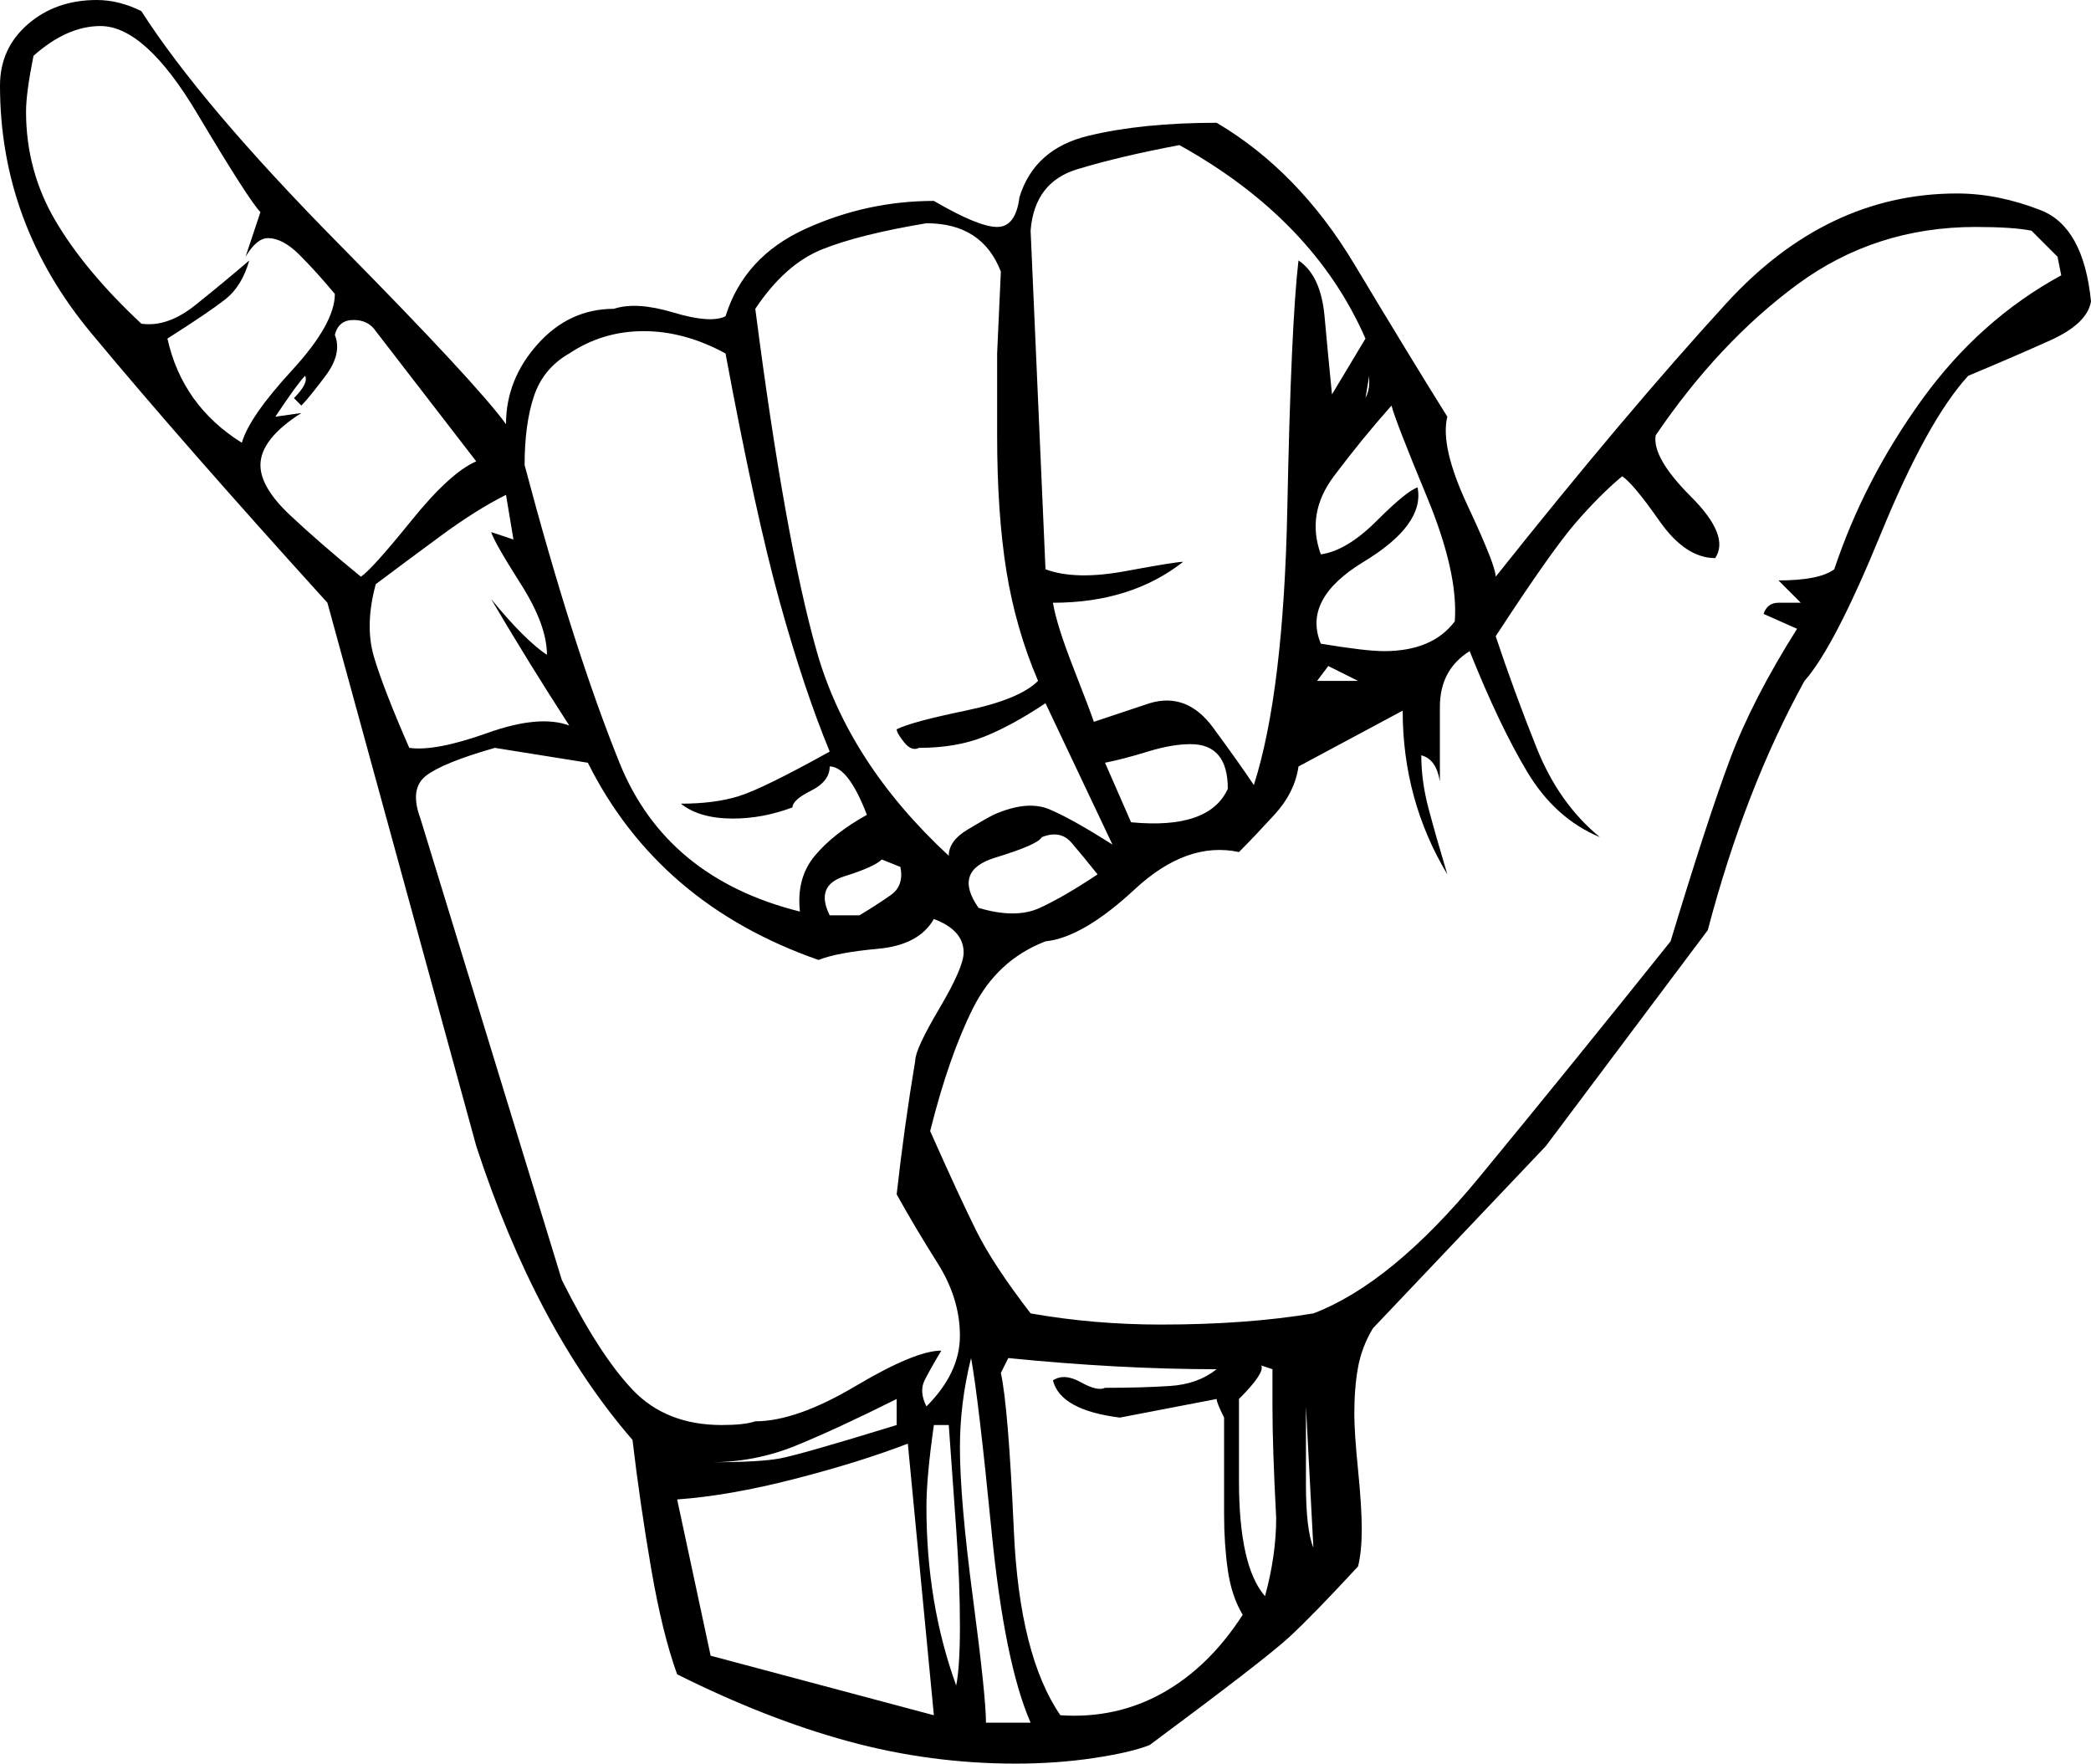 <svg xmlns="http://www.w3.org/2000/svg" xmlns:xlink="http://www.w3.org/1999/xlink" version="1.1" viewBox="28 326 562 474">
   <path fill="currentColor" d="M28 349q0 -10 7.5 -16.5t18.5 -6.5q6 0 12 3q16 25 53 62.5t45 48.5q0 -12 8.5 -21.5t20.5 -9.5q6 -2 16 1t14 1q5 -16 21.5 -23.5t34.5 -7.5q12 7 17 7t6 -8q4 -13 18.5 -16.5t34.5 -3.5q22 13 37 38t25 41q-2 8 5.5 24t7.5 19q35 -44 62 -73.5t62 -29.5q11 0 22.5 4.5 t13.5 24.5q-1 6 -11 10.5t-22 9.5q-11 12 -23.5 42.5t-20.5 39.5q-16 29 -26 67l-43.5 58t-46.5 49q-3 5 -4 10.5t-1 12.5q0 5 1 15t1 16t-1 10q-12 13 -18.5 19t-37.5 29q-5 2 -15 3.5t-21 1.5q-23 0 -45 -6t-46 -18q-4 -11 -7 -28.5t-5 -34.5q-26 -30 -42 -79l-40 -146 q-39 -43 -63.5 -72.5t-24.5 -66.5zM37 341q-2 10 -2 15q0 16 8 29.5t23 27.5q7 1 14.5 -5t14.5 -12q-2 7 -6.5 10.5t-15.5 10.5q4 18 20 28q2 -7 13.5 -19.5t11.5 -20.5q-5 -6 -9.5 -10.5t-8.5 -4.5q-3 0 -6 5l4 -12q-3 -3 -17 -26.5t-26 -23.5q-9 0 -18 8zM345 365 q-16 3 -27.5 6.5t-12.5 16.5l4 91q8 3 21.5 0.5t15.5 -2.5q-14 11 -35 11q1 6 5.5 17.5t5.5 14.5l15 -5q10 -3 17 6.5t11 15.5q8 -25 9 -74.5t3 -66.5q6 4 7 15t2 21l9 -15q-7 -16 -19.5 -29t-30.5 -23zM277 386q-18 3 -28 7t-18 16q8 62 16.5 92t35.5 55q0 -4 5 -7t7 -4 q9 -4 15 -1.5t17 9.5l-18 -38q-9 6 -16.5 9t-17.5 3q-2 1 -4 -1.5t-2 -3.5q4 -2 18.5 -5t19.5 -8q-6 -14 -8.5 -29.5t-2.5 -36.5v-22t1 -22q-5 -13 -20 -13zM574 388q-5 -1 -15 -1q-27 0 -48 15.5t-38 40.5q-1 6 9.5 16.5t6.5 16.5q-8 0 -15 -10t-10 -12q-6 5 -12.5 12.5 t-21.5 30.5q5 15 11 30t17 24q-12 -5 -19.5 -17.5t-15.5 -32.5q-8 5 -8 15v20q-1 -6 -5 -7q0 7 2 14.5t5 17.5q-12 -20 -12 -44l-28 15q-1 7 -6.5 13t-9.5 10q-14 -3 -28 10t-24 14q-13 5 -19.5 18t-11.5 33q8 18 12.5 27t14.5 22q17 3 35 3q23 0 41 -3q21 -8 44.5 -36.5 t51.5 -63.5q10 -33 16 -49t18 -35l-9 -4q1 -3 4 -3h6l-6 -6q11 0 15 -3q8 -24 23.5 -45.5t37.5 -33.5l-1 -5zM129 415q-2 -3 -6 -3t-5 4q2 5 -2.5 11t-6.5 8l-2 -2q4 -4 3 -6q-2 2 -8 11l7 -1q-11 7 -11 14q0 6 8 13.5t19 16.5q3 -2 13.5 -15t17.5 -16zM181 421 q-7 4 -9.5 11.5t-2.5 18.5q13 49 25.5 80t48.5 40q-1 -9 4 -15t14 -11q-5 -13 -10 -13q0 4 -5 6.5t-5 4.5q-8 3 -16 3q-9 0 -14 -4q9 0 15.5 -2t24.5 -12q-7 -17 -13.5 -40.5t-14.5 -66.5q-11 -6 -22 -6t-20 6zM396 427l-1 6q1 -2 1 -4v-2zM402 435q-8 9 -15.5 19t-3.5 21 q7 -1 15 -9t11 -9q2 10 -14.5 20t-11.5 22q12 2 17 2q13 0 19 -8q1 -13 -7.5 -33.5t-9.5 -24.5zM164 459q-8 4 -17.5 11t-17.5 13q-3 11 -0.5 19.5t9.5 24.5q7 1 21 -4t22 -2q-11 -17 -21 -34q9 11 15 15q0 -8 -7 -19t-8 -14l6 2zM393 509l-8 -4l-3 4h11zM333 523l6 -1z M325 531l7 16q21 2 26 -9q0 -12 -10 -12q-5 0 -11.5 2t-11.5 3zM161 527q-14 4 -18.5 7.5t-1.5 11.5l38 124q10 20 19 29.5t24 9.5q6 0 9 -1q11 0 27 -9.5t23 -9.5q-3 5 -4.5 8t0.5 7q9 -9 9 -19t-6 -19.5t-11 -18.5q2 -18 5 -36q0 -3 6.5 -14t6.5 -15q0 -6 -8 -9 q-4 7 -15 8t-16 3q-43 -15 -62 -53zM301 551l-6 -2zM308 551q-1 2 -12.5 5.5t-4.5 13.5q10 3 16.5 0t15.5 -9q-4 -5 -7 -8.5t-8 -1.5zM265 557q-2 2 -10 4.5t-4 10.5h8q5 -3 8.5 -5.5t2.5 -7.5zM299 691l-2 4q2 9 3.5 42.5t12.5 49.5q15 1 27.5 -6t21.5 -21q-3 -5 -4 -12 t-1 -15v-17v-9q-2 -4 -2 -5l-26 5q-16 -2 -18 -10q3 -2 7.5 0.5t6.5 1.5q10 0 17.5 -0.5t12.5 -4.5q-26 0 -56 -3zM289 691q-3 12 -3 24q0 14 3.5 40.5t3.5 33.5h12q-7 -16 -10.5 -51.5t-5.5 -46.5zM379 695l1 -4zM367 693q1 2 -6 9v22q0 23 7 31q3 -11 3 -21q-1 -19 -1 -30 v-10zM269 702q-16 8 -27 12.5t-23 4.5q13 0 18.5 -1t31.5 -9v-7zM379 704v21q0 12 2 17zM279 709q-2 14 -2 22q0 26 8 48q1 -5 1 -16q0 -12 -1 -26l-2 -28h-4zM272 714q-13 5 -30.5 9.5t-31.5 5.5l9 42l60 16z"/>
</svg>